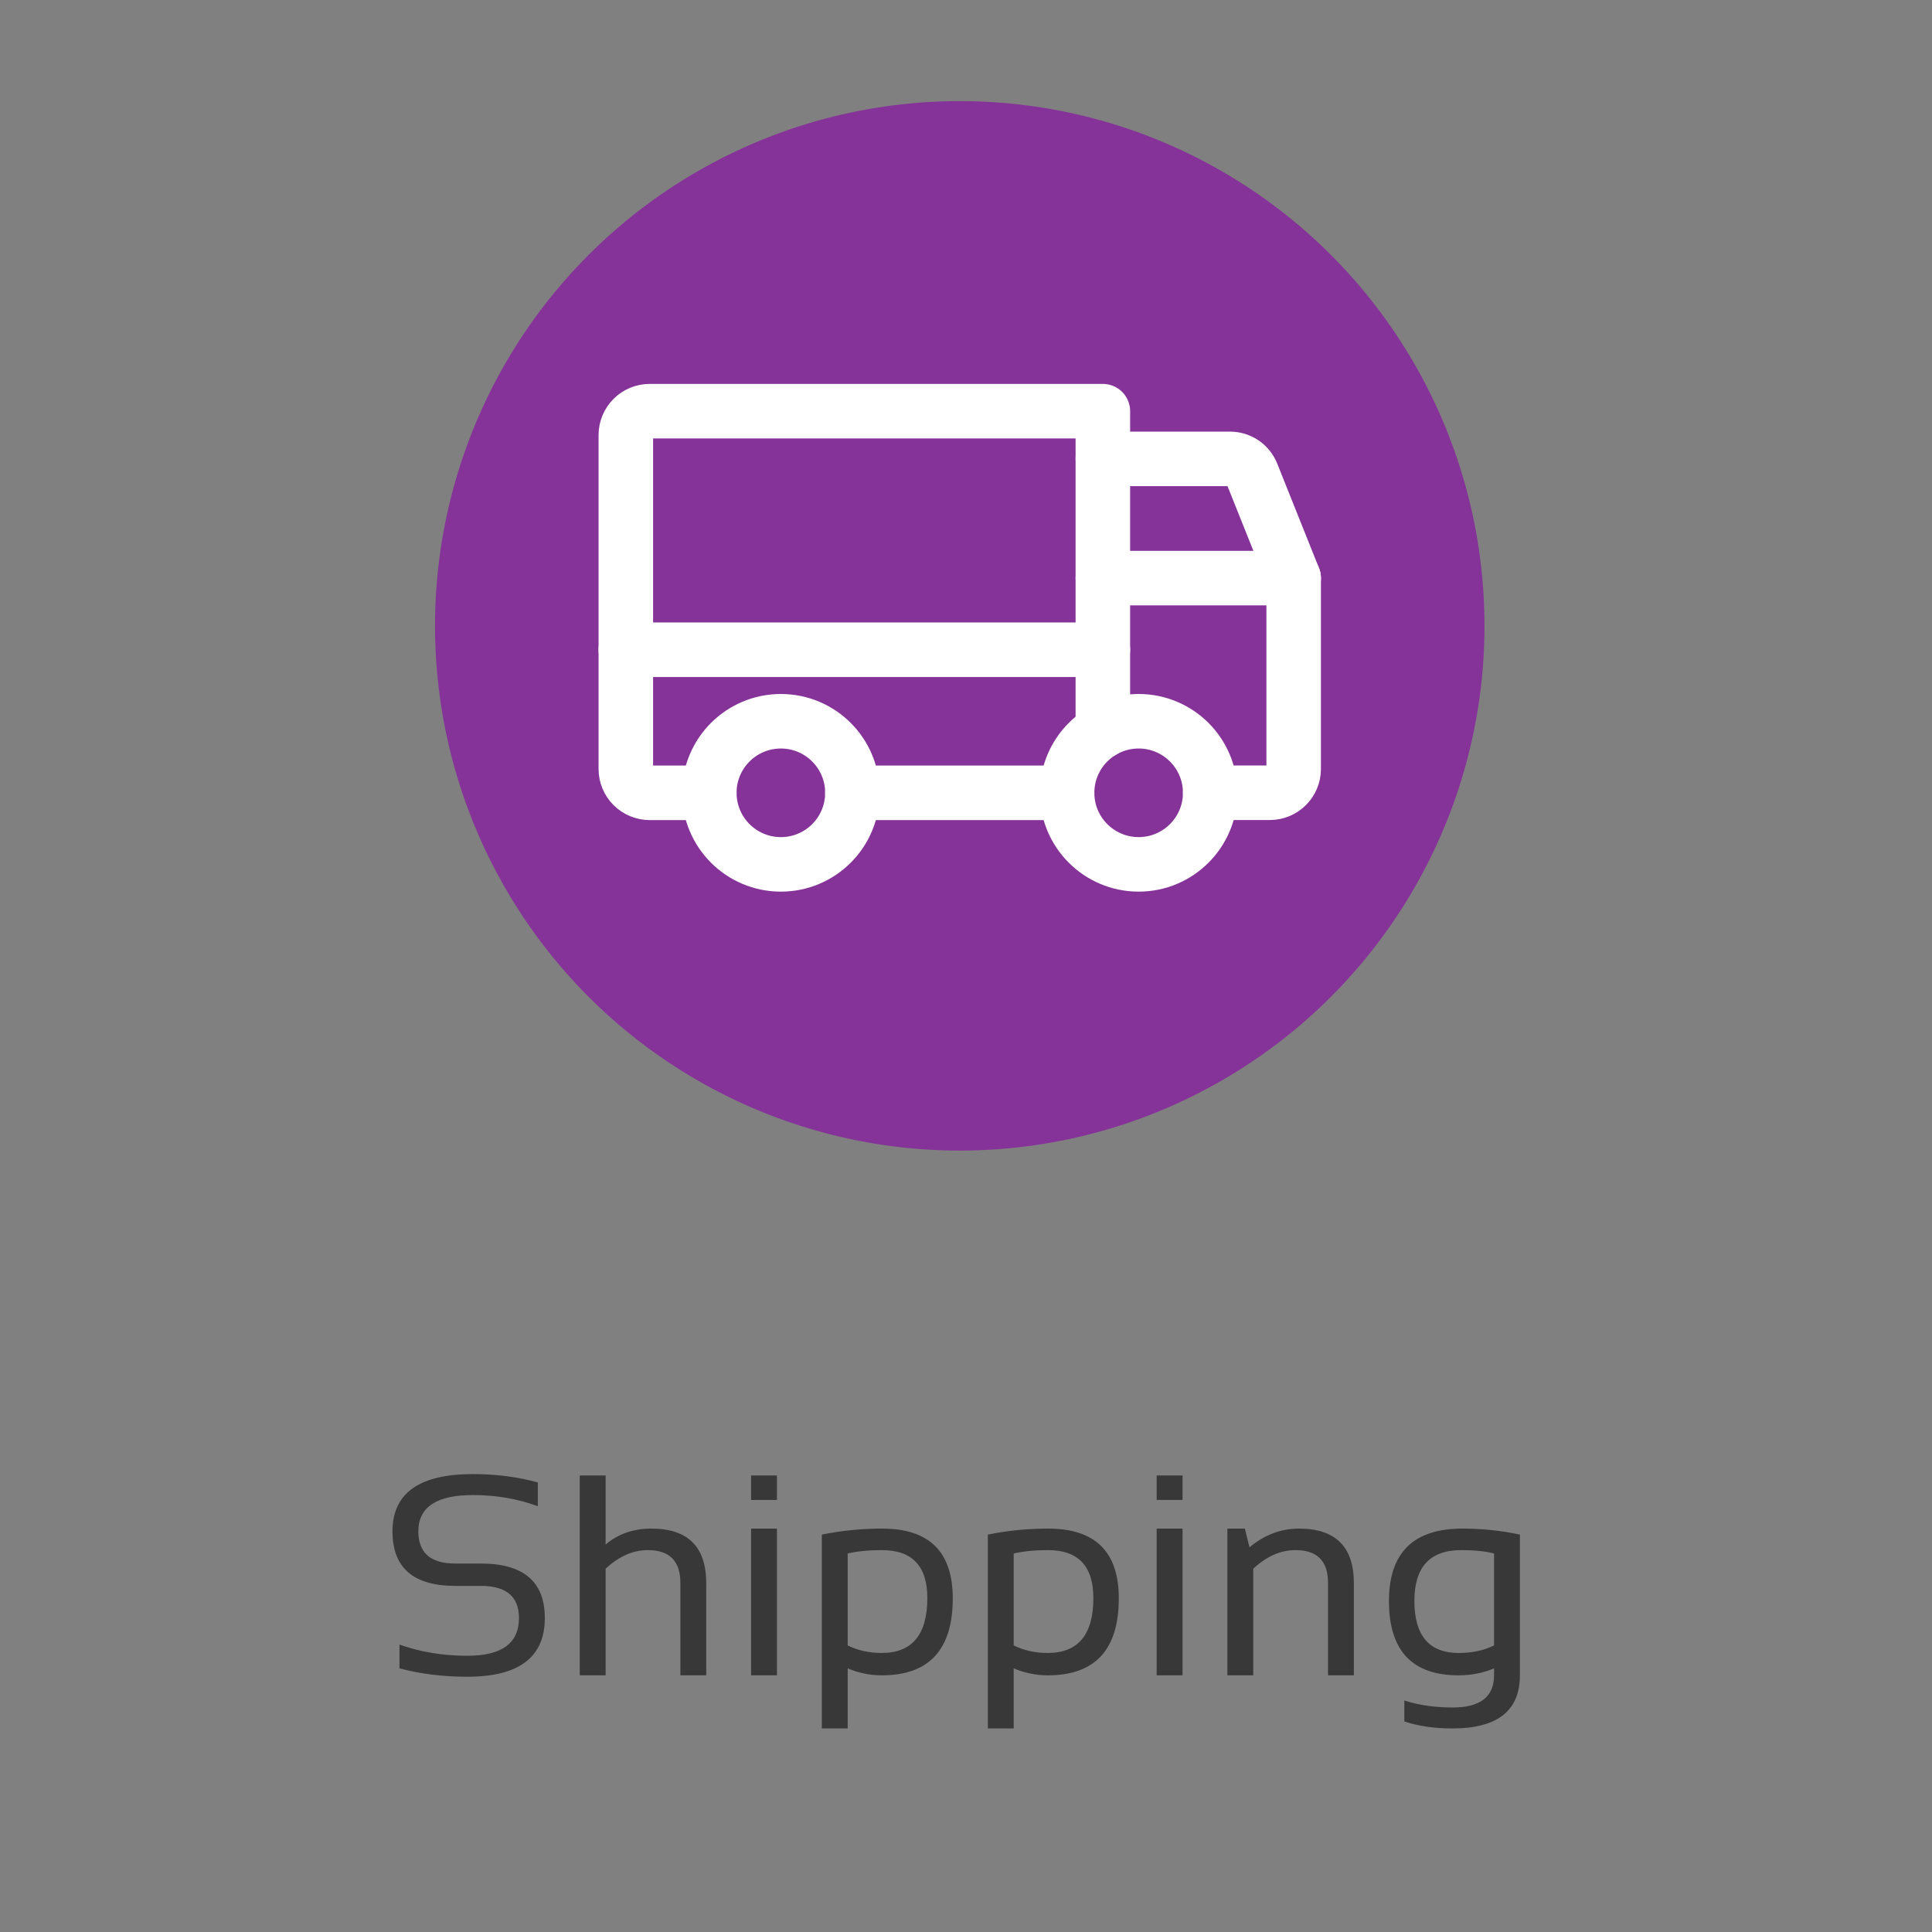 <svg width="81" height="81" viewBox="0 0 81 81" fill="none" xmlns="http://www.w3.org/2000/svg">
<rect x="0" y="0" width="81" height="81" fill="#808080" stroke="none"/>
<circle cx="40.238" cy="26.239" r="22" fill="#863399"/>
<path d="M46.238 19.239H51.563C51.763 19.238 51.958 19.297 52.123 19.409C52.288 19.52 52.415 19.679 52.488 19.864L54.238 24.239" stroke="white" stroke-width="2.286" stroke-linecap="round" stroke-linejoin="round"/>
<path d="M26.238 27.241H46.238" stroke="white" stroke-width="2.286" stroke-linecap="round" stroke-linejoin="round"/>
<path d="M47.738 36.239C49.395 36.239 50.738 34.896 50.738 33.239C50.738 31.582 49.395 30.239 47.738 30.239C46.081 30.239 44.738 31.582 44.738 33.239C44.738 34.896 46.081 36.239 47.738 36.239Z" stroke="white" stroke-width="2.286" stroke-miterlimit="10"/>
<path d="M32.738 36.239C34.395 36.239 35.738 34.896 35.738 33.239C35.738 31.582 34.395 30.239 32.738 30.239C31.081 30.239 29.738 31.582 29.738 33.239C29.738 34.896 31.081 36.239 32.738 36.239Z" stroke="white" stroke-width="2.286" stroke-miterlimit="10"/>
<path d="M44.738 33.239H35.738" stroke="white" stroke-width="2.286" stroke-linecap="round" stroke-linejoin="round"/>
<path d="M29.738 33.239H27.238C26.973 33.239 26.719 33.134 26.531 32.946C26.344 32.759 26.238 32.505 26.238 32.239V18.239C26.238 17.974 26.344 17.72 26.531 17.532C26.719 17.345 26.973 17.239 27.238 17.239H46.238V30.639" stroke="white" stroke-width="2.286" stroke-linecap="round" stroke-linejoin="round"/>
<path d="M46.238 24.237H54.238V32.237C54.238 32.502 54.133 32.757 53.945 32.944C53.758 33.132 53.504 33.237 53.238 33.237H50.738" stroke="white" stroke-width="2.286" stroke-linecap="round" stroke-linejoin="round"/>
<path d="M16.748 69.946V68.95C17.627 69.263 18.576 69.419 19.596 69.419C21.037 69.419 21.758 68.892 21.758 67.837C21.758 66.939 21.227 66.489 20.164 66.489H19.086C17.332 66.489 16.455 65.728 16.455 64.204C16.455 62.602 17.578 61.802 19.824 61.802C20.801 61.802 21.709 61.919 22.549 62.153V63.149C21.709 62.837 20.801 62.681 19.824 62.681C18.301 62.681 17.539 63.188 17.539 64.204C17.539 65.103 18.055 65.552 19.086 65.552H20.164C21.949 65.552 22.842 66.314 22.842 67.837C22.842 69.478 21.76 70.298 19.596 70.298C18.576 70.298 17.627 70.181 16.748 69.946ZM24.307 70.239V61.86H25.391V64.755C25.914 64.31 26.553 64.087 27.307 64.087C28.842 64.087 29.609 64.851 29.609 66.378V70.239H28.525V66.36C28.525 65.446 28.07 64.989 27.16 64.989C26.539 64.989 25.949 65.249 25.391 65.769V70.239H24.307ZM32.574 64.087V70.239H31.49V64.087H32.574ZM32.574 61.86V62.886H31.49V61.86H32.574ZM35.539 68.985C35.965 69.196 36.44 69.302 36.963 69.302C38.24 69.302 38.879 68.534 38.879 66.999C38.879 65.659 38.244 64.989 36.975 64.989C36.428 64.989 35.949 65.036 35.539 65.13V68.985ZM34.455 64.339C35.272 64.171 36.115 64.087 36.986 64.087C38.959 64.087 39.945 65.061 39.945 67.011C39.945 69.163 38.953 70.239 36.969 70.239C36.477 70.239 36 70.142 35.539 69.946V72.466H34.455V64.339ZM42.5 68.985C42.926 69.196 43.4 69.302 43.924 69.302C45.201 69.302 45.84 68.534 45.84 66.999C45.84 65.659 45.205 64.989 43.935 64.989C43.389 64.989 42.91 65.036 42.5 65.13V68.985ZM41.416 64.339C42.232 64.171 43.076 64.087 43.947 64.087C45.92 64.087 46.906 65.061 46.906 67.011C46.906 69.163 45.914 70.239 43.93 70.239C43.438 70.239 42.961 70.142 42.5 69.946V72.466H41.416V64.339ZM49.578 64.087V70.239H48.494V64.087H49.578ZM49.578 61.86V62.886H48.494V61.86H49.578ZM51.459 70.239V64.087H52.191L52.385 64.872C53.014 64.349 53.705 64.087 54.459 64.087C55.994 64.087 56.762 64.851 56.762 66.378V70.239H55.678V66.36C55.678 65.446 55.223 64.989 54.312 64.989C53.691 64.989 53.102 65.249 52.543 65.769V70.239H51.459ZM62.639 65.13C62.268 65.036 61.809 64.989 61.262 64.989C59.953 64.989 59.299 65.698 59.299 67.116C59.299 68.573 59.918 69.302 61.156 69.302C61.719 69.302 62.213 69.196 62.639 68.985V65.13ZM63.723 70.239C63.723 71.724 62.779 72.466 60.893 72.466C60.135 72.466 59.463 72.368 58.877 72.173V71.294C59.475 71.489 60.15 71.587 60.904 71.587C62.06 71.587 62.639 71.138 62.639 70.239V69.946C62.178 70.142 61.682 70.239 61.15 70.239C59.205 70.239 58.232 69.202 58.232 67.128C58.232 65.101 59.258 64.087 61.309 64.087C62.141 64.087 62.945 64.171 63.723 64.339V70.239Z" fill="#383838"/>
</svg>
